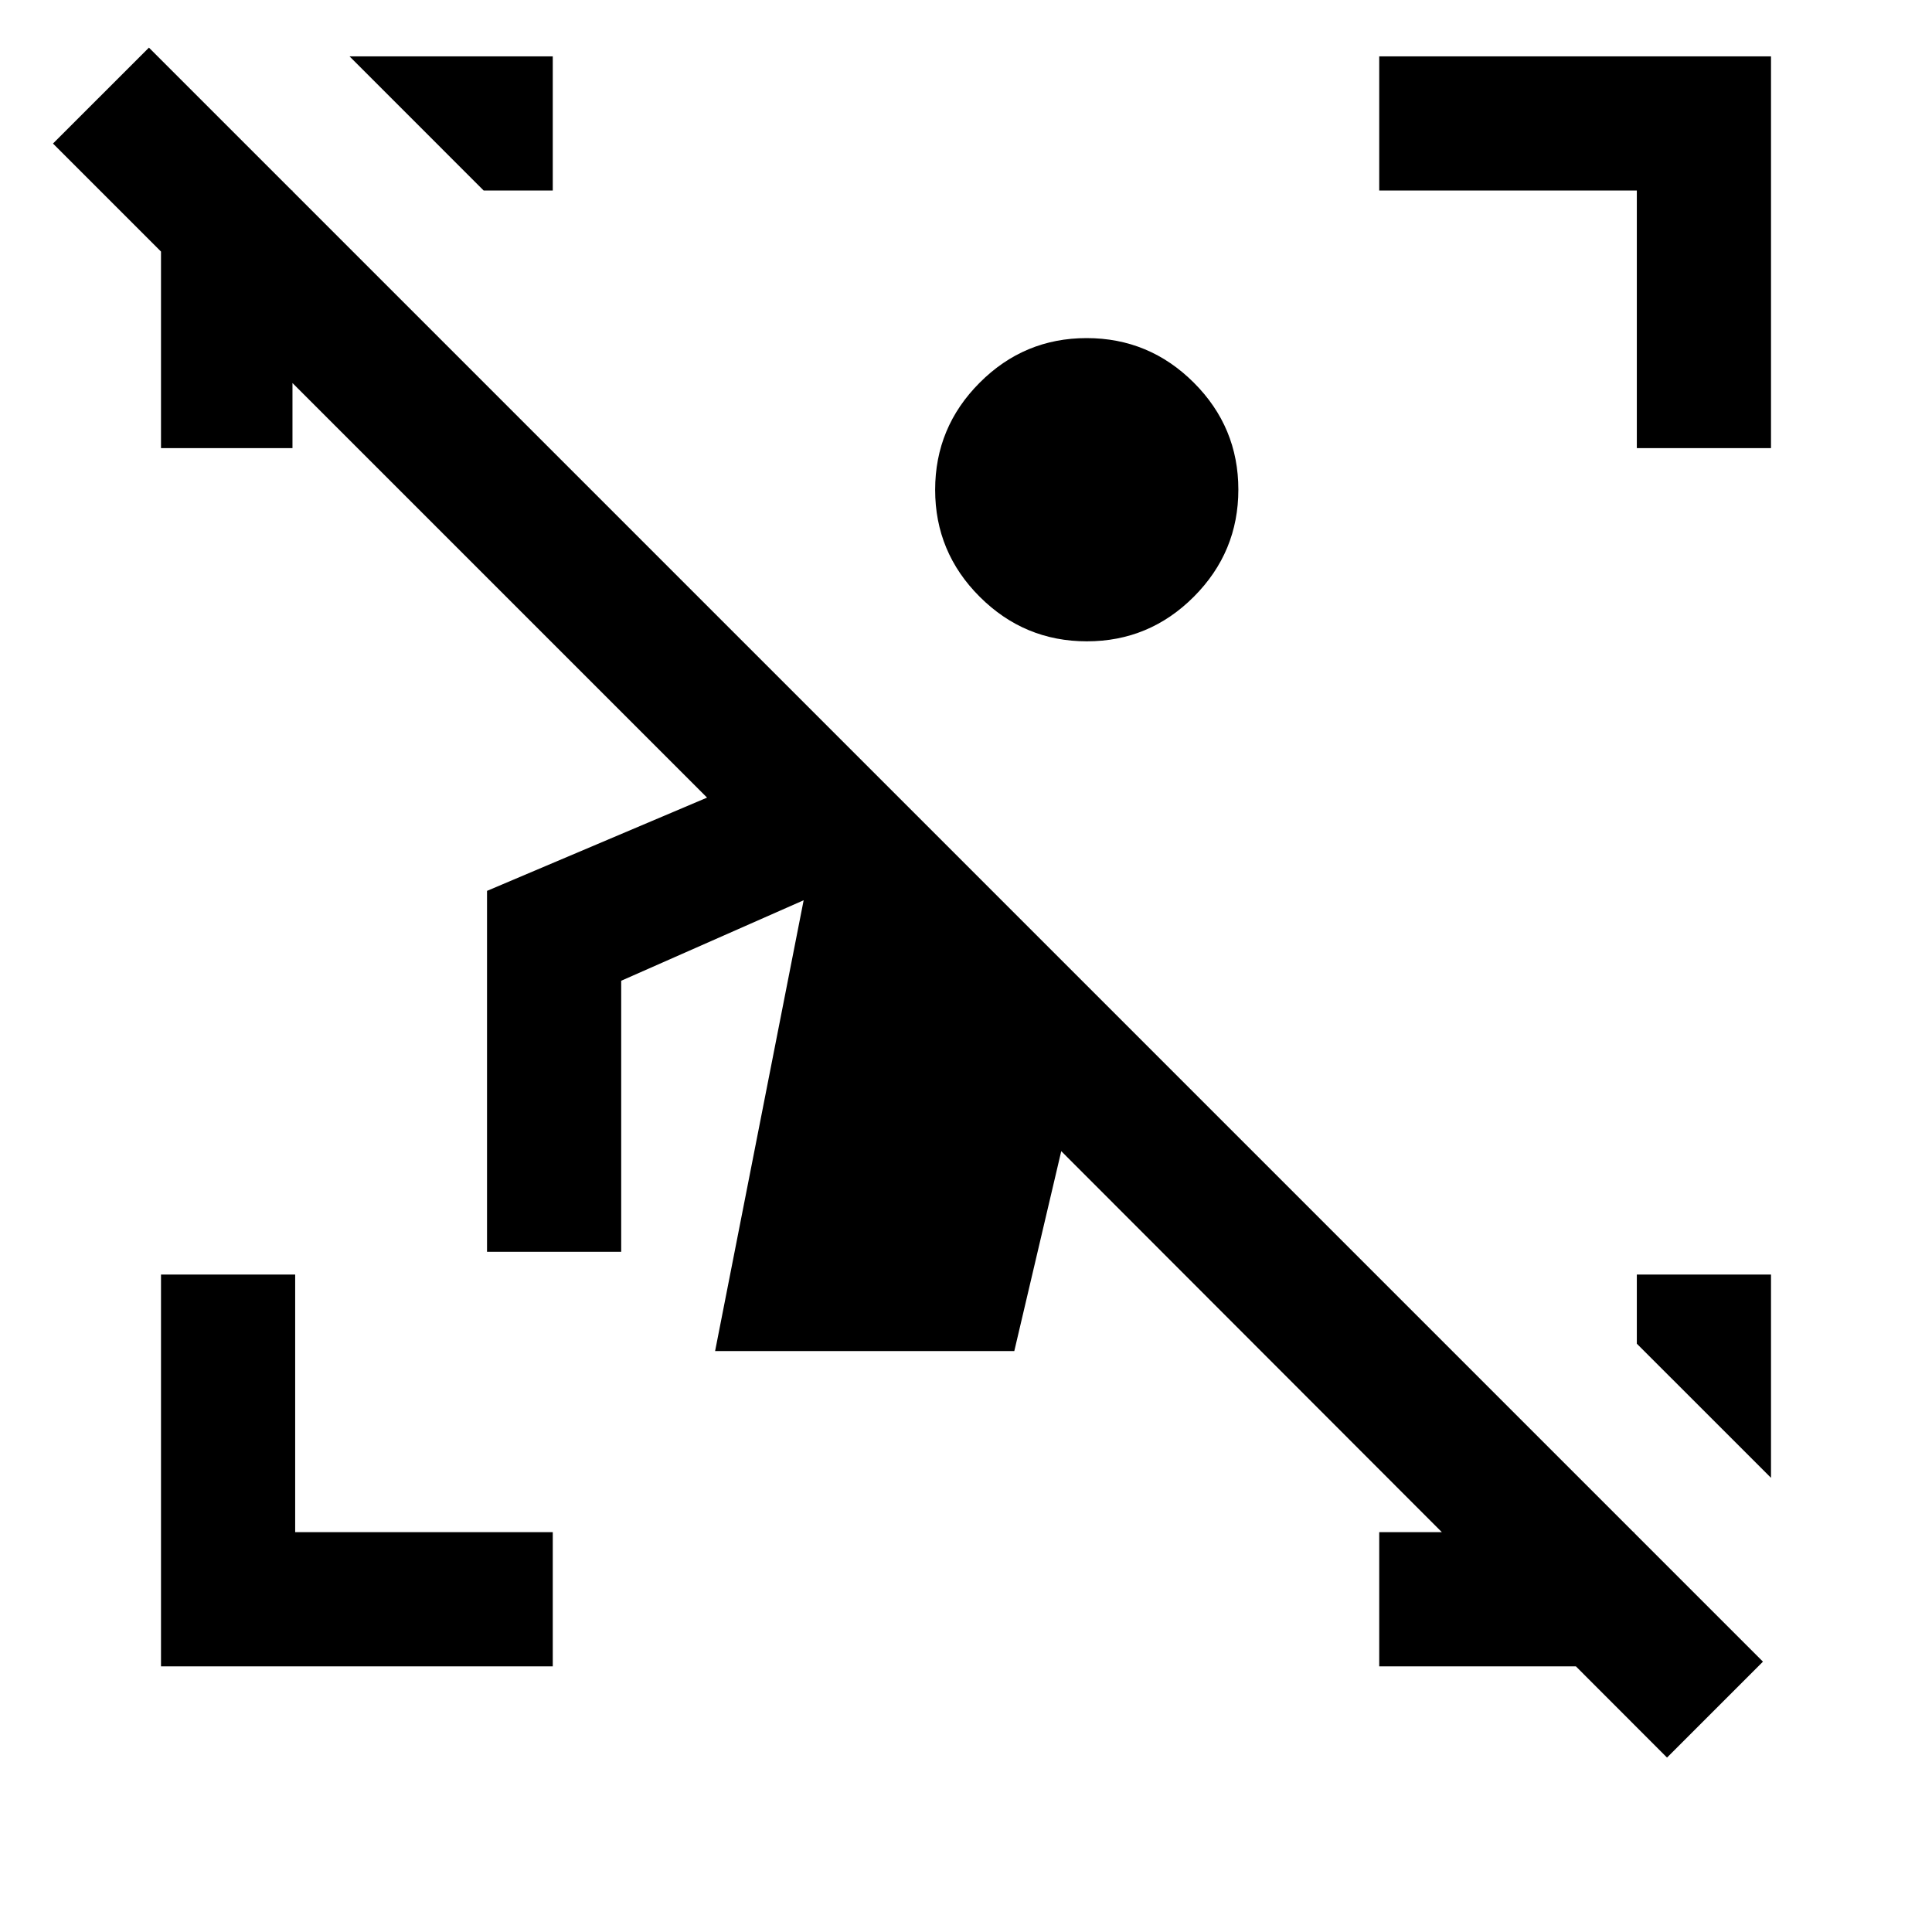 <svg xmlns="http://www.w3.org/2000/svg" height="40" viewBox="0 -960 960 960" width="40"><path d="M828.33-86.67 527.33-388 504-288.67H355.33l44-224-90.66 40V-338H242v-179.33l109.33-46.34-325-325L74-936.33l802 802-47.67 47.66ZM80-132v-194.67h66.67v128h128V-132H80Zm733.33-605.33v-128h-128V-932H880v194.67h-66.67Zm-733.33 0v-128h65.33v128H80ZM685.33-132v-66.67H812V-132H685.33Zm-445-733.33L173.67-932h101v66.67h-34.34ZM880-225.67l-66.67-66.66v-34.34H880v101ZM540.05-641.33q-31.05 0-53.22-22.12-22.16-22.11-22.16-53.16 0-31.06 22.11-53.22Q508.89-792 539.95-792q31.05 0 53.22 22.11 22.16 22.12 22.16 53.17t-22.11 53.22q-22.11 22.17-53.17 22.17Z"/></svg>